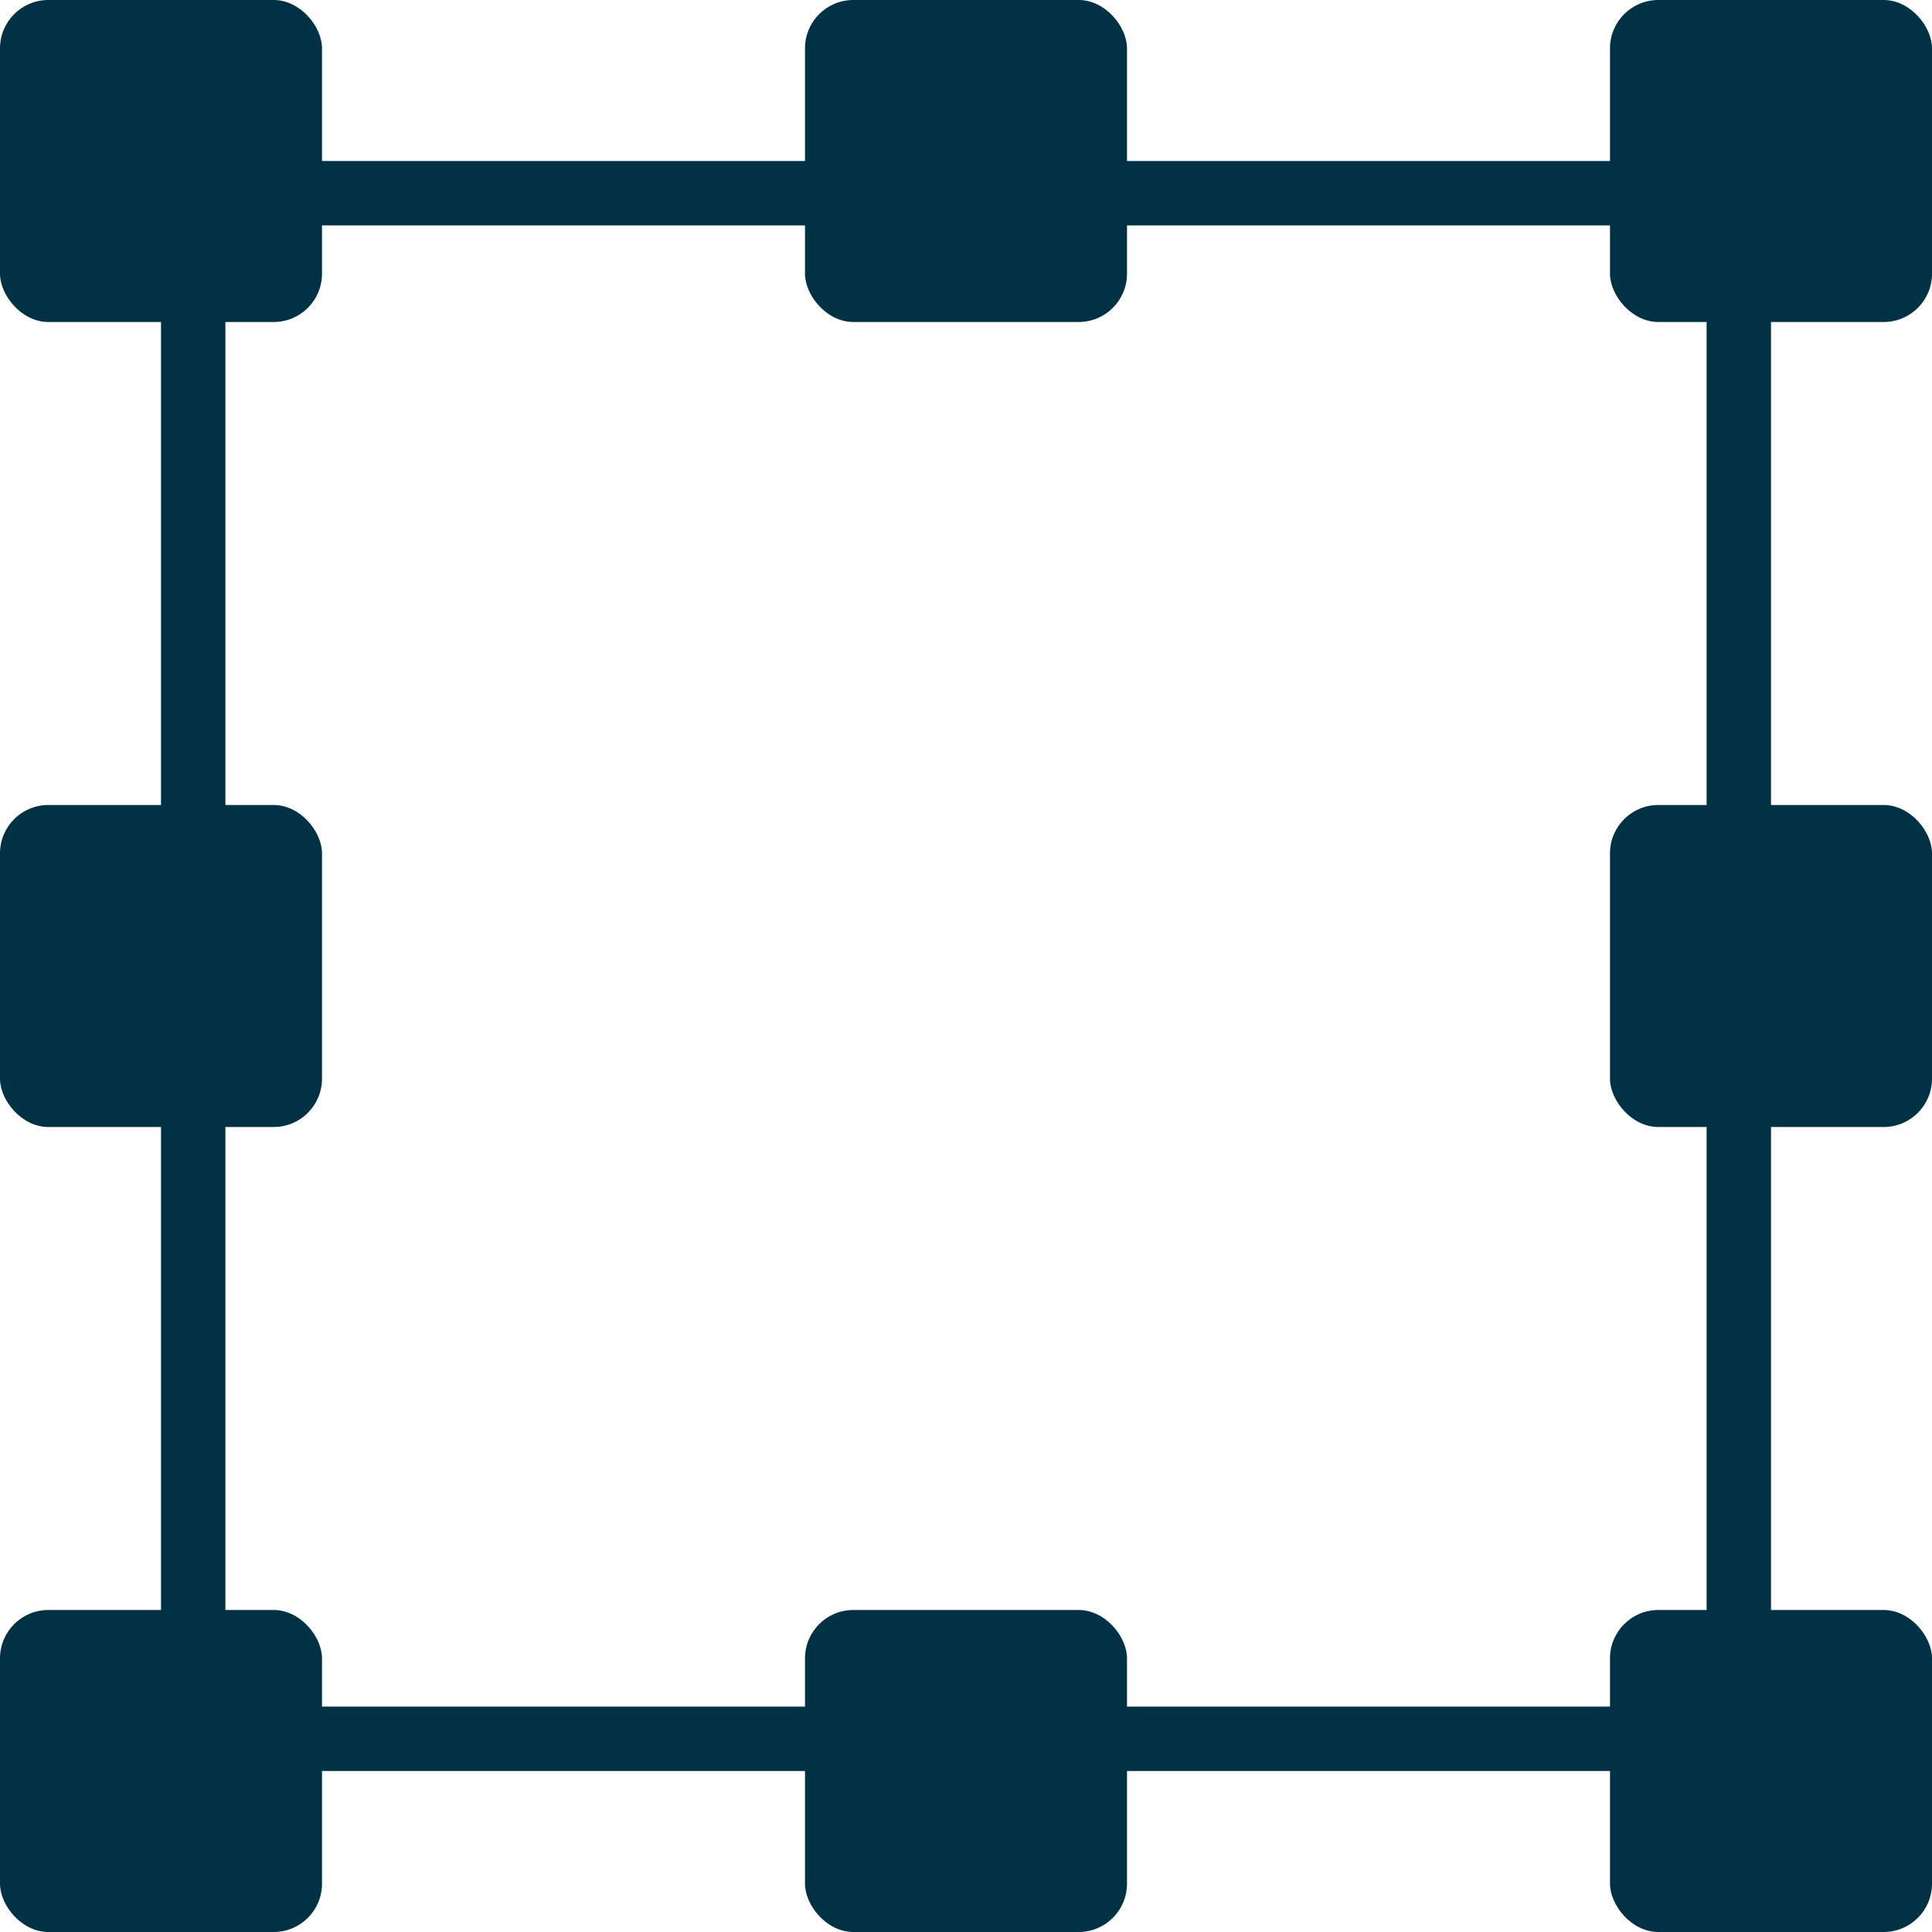 <svg xmlns="http://www.w3.org/2000/svg" width="120" height="120" viewBox="0 0 120 120">
  <g id="Group_3179" data-name="Group 3179" transform="translate(-102 -1129)">
    <g id="Group_1628" data-name="Group 1628" transform="translate(-1465 -7031)">
      <g id="Path_2090" data-name="Path 2090" transform="translate(1577 8170)" fill="none">
        <path d="M0,0H100V100H0Z" stroke="none"/>
        <path d="M 4 4 L 4 96 L 96 96 L 96 4 L 4 4 M 0 0 L 100 0 L 100 100 L 0 100 L 0 0 Z" stroke="none" fill="#003145"/>
      </g>
      <rect id="Rectangle_449" data-name="Rectangle 449" width="20" height="20" rx="3" transform="translate(1567 8160)" fill="#003145"/>
      <rect id="Rectangle_452" data-name="Rectangle 452" width="20" height="20" rx="3" transform="translate(1567 8260)" fill="#003145"/>
      <rect id="Rectangle_450" data-name="Rectangle 450" width="20" height="20" rx="3" transform="translate(1667 8160)" fill="#003145"/>
      <rect id="Rectangle_451" data-name="Rectangle 451" width="20" height="20" rx="3" transform="translate(1667 8260)" fill="#003145"/>
      <rect id="Rectangle_453" data-name="Rectangle 453" width="20" height="20" rx="3" transform="translate(1617 8260)" fill="#003145"/>
      <rect id="Rectangle_455" data-name="Rectangle 455" width="20" height="20" rx="3" transform="translate(1667 8210)" fill="#003145"/>
      <rect id="Rectangle_456" data-name="Rectangle 456" width="20" height="20" rx="3" transform="translate(1567 8210)" fill="#003145"/>
      <rect id="Rectangle_454" data-name="Rectangle 454" width="20" height="20" rx="3" transform="translate(1617 8160)" fill="#003145"/>
    </g>
  </g>
</svg>
